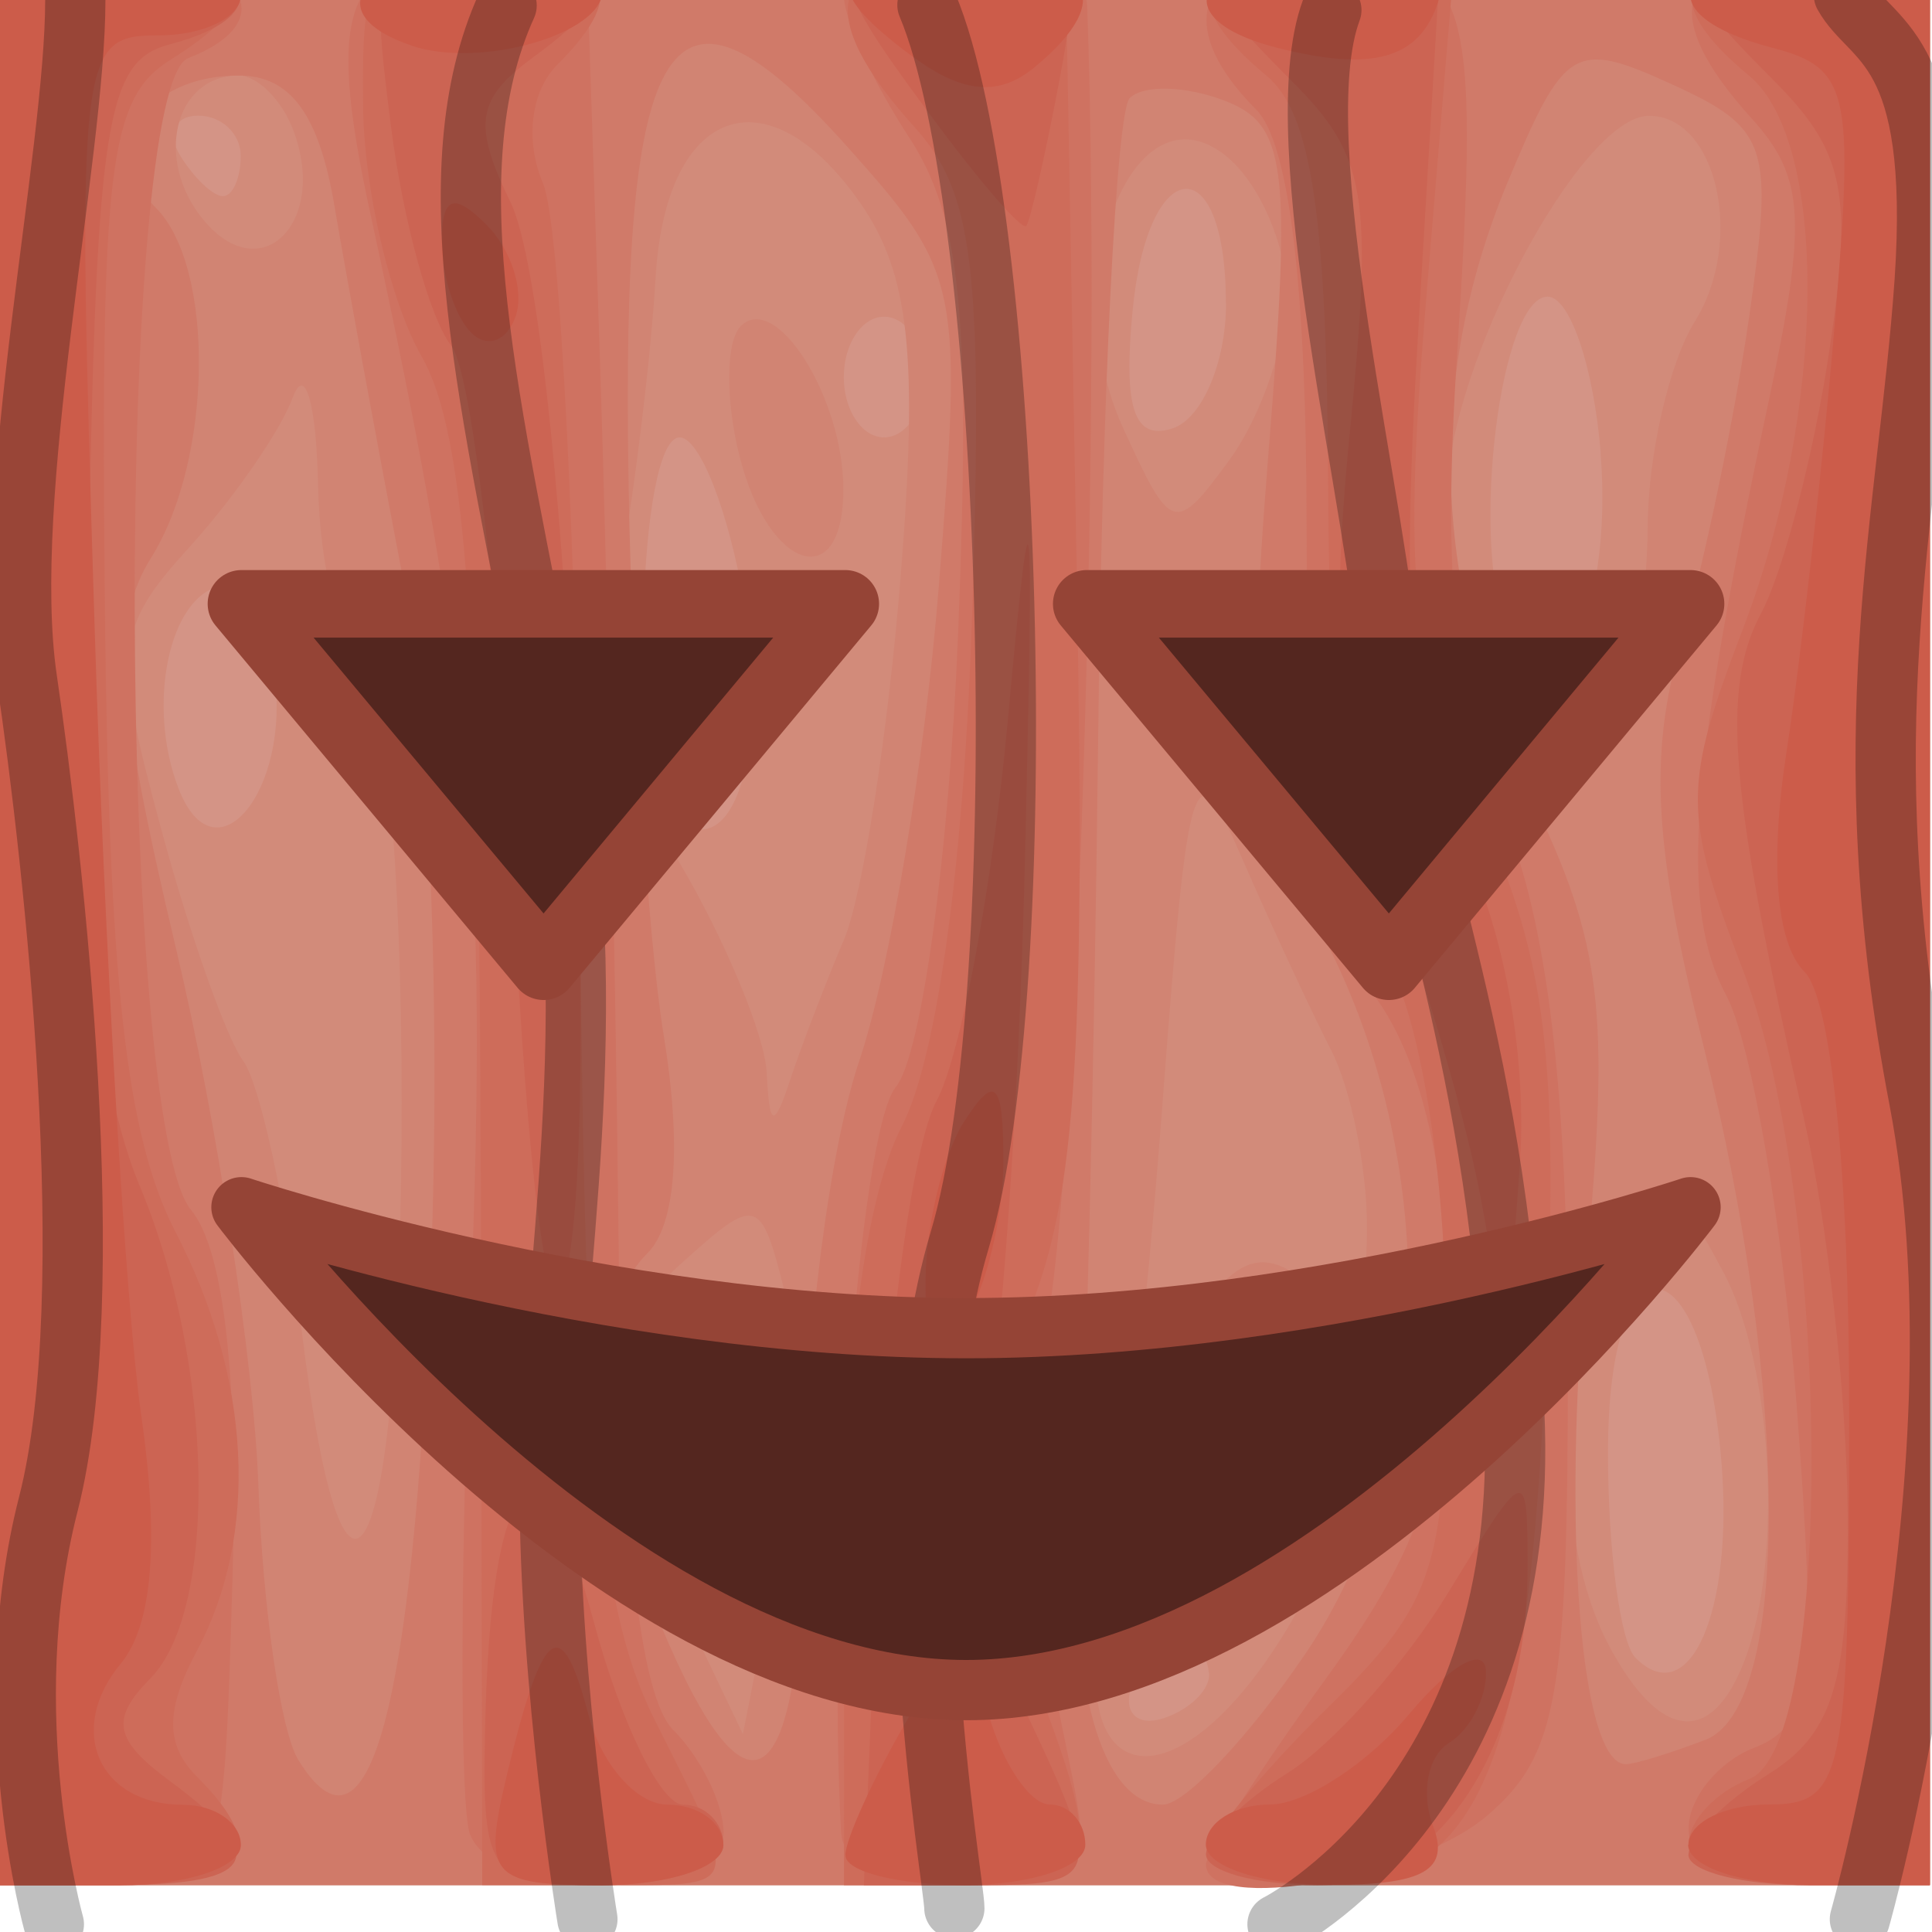<?xml version="1.0" encoding="UTF-8" standalone="no"?>
<!-- Created with Inkscape (http://www.inkscape.org/) -->

<svg
   xmlns:dc="http://purl.org/dc/elements/1.1/"
   xmlns:cc="http://creativecommons.org/ns#"
   xmlns:rdf="http://www.w3.org/1999/02/22-rdf-syntax-ns#"
   xmlns:svg="http://www.w3.org/2000/svg"
   xmlns="http://www.w3.org/2000/svg"
   xmlns:sodipodi="http://sodipodi.sourceforge.net/DTD/sodipodi-0.dtd"
   xmlns:inkscape="http://www.inkscape.org/namespaces/inkscape"
   width="16"
   height="16"
   viewBox="0 0 4.233 4.233"
   version="1.1"
   id="svg5313"
   sodipodi:docname="carved_pumpkin.svg"
   inkscape:version="0.92.2 (5c3e80d, 2017-08-06)">
  <defs
     id="defs5307" />
  <sodipodi:namedview
     id="base"
     pagecolor="#ffffff"
     bordercolor="#666666"
     borderopacity="1.0"
     inkscape:pageopacity="0.0"
     inkscape:pageshadow="2"
     inkscape:zoom="22.4"
     inkscape:cx="0.64631889"
     inkscape:cy="6.0946261"
     inkscape:document-units="px"
     inkscape:current-layer="layer1"
     showgrid="true"
     units="px"
     inkscape:snap-global="true"
     inkscape:window-width="1680"
     inkscape:window-height="987"
     inkscape:window-x="-8"
     inkscape:window-y="-8"
     inkscape:window-maximized="1"
     inkscape:snap-smooth-nodes="true">
    <inkscape:grid
       type="xygrid"
       id="grid5858"
       empspacing="8" />
  </sodipodi:namedview>
  <g
     inkscape:label="Layer 1"
     inkscape:groupmode="layer"
     id="layer1"
     transform="translate(0,-292.767)">
    <g
       id="g6038"
       transform="matrix(0.333,0,0,0.333,-0.706,194.472)">
      <path
         style="fill:#d49486;stroke-width:0.265"
         d="m 2.117,301.233 v -6.35 h 6.35 6.35 v 6.35 6.35 h -6.35 -6.35 z"
         id="path6054"
         inkscape:connector-curvature="0" />
      <path
         style="fill:#d28b7a;stroke-width:0.265"
         d="m 2.117,301.233 v -6.35 h 6.35 6.35 v 6.35 6.35 h -6.35 -6.35 z m 7.957,4.954 c -0.033,-0.316 -0.396,-0.255 -0.509,0.086 -0.058,0.175 0.037,0.27 0.212,0.212 0.175,-0.058 0.309,-0.192 0.298,-0.298 z m 3.372,-1.393 C 13.322,303.316 12.7,303.27 12.7,304.739 c 0,0.643 0.081,1.25 0.181,1.349 0.357,0.357 0.647,-0.307 0.565,-1.294 z M 7.1,304.373 c -0.049,-0.344 -0.208,-0.602 -0.353,-0.574 -0.339,0.067 -0.489,0.782 -0.278,1.33 0.239,0.623 0.741,0.021 0.631,-0.757 z m -3.175,-4.763 c -0.049,-0.344 -0.208,-0.602 -0.353,-0.574 -0.339,0.067 -0.489,0.782 -0.278,1.33 0.239,0.623 0.741,0.021 0.631,-0.757 z m 3.091,-0.468 c -0.101,-0.596 -0.292,-1.084 -0.424,-1.084 -0.278,0 -0.332,2.202 -0.061,2.474 0.394,0.394 0.658,-0.364 0.485,-1.39 z m 5.636,-0.983 c -0.046,-0.565 -0.203,-1.027 -0.349,-1.027 -0.309,0 -0.507,1.579 -0.275,2.186 0.283,0.738 0.713,-0.062 0.623,-1.159 z m -4.45,-0.498 c 0,-0.218 -0.119,-0.397 -0.265,-0.397 -0.146,0 -0.265,0.179 -0.265,0.397 0,0.218 0.119,0.397 0.265,0.397 0.146,0 0.265,-0.179 0.265,-0.397 z m 1.984,-0.485 c 0,-1.033 -0.515,-0.991 -0.614,0.05 -0.062,0.644 0.011,0.856 0.265,0.772 0.192,-0.064 0.35,-0.434 0.35,-0.822 z m -6.482,-0.97 c 0,-0.146 -0.126,-0.265 -0.28,-0.265 -0.154,0 -0.207,0.119 -0.117,0.265 0.09,0.146 0.216,0.265 0.28,0.265 0.064,0 0.117,-0.119 0.117,-0.265 z"
         id="path6052"
         inkscape:connector-curvature="0" />
      <path
         style="fill:#d18473;stroke-width:0.265"
         d="m 2.117,301.233 v -6.35 h 6.35 6.35 v 6.35 6.35 h -6.35 -6.35 z m 8.502,4.612 c 0.541,-0.923 0.671,-1.985 0.183,-1.496 -0.465,0.465 -1.135,-0.135 -0.715,-0.641 0.229,-0.276 0.391,-0.292 0.665,-0.065 0.29,0.241 0.362,0.163 0.362,-0.397 0,-0.384 -0.106,-0.904 -0.236,-1.157 -0.13,-0.253 -0.392,-0.817 -0.582,-1.253 -0.326,-0.75 -0.356,-0.658 -0.532,1.667 -0.103,1.353 -0.261,2.758 -0.353,3.121 -0.343,1.365 0.452,1.511 1.209,0.221 z m -3.334,-2.157 c -0.16,-0.639 -0.184,-0.645 -0.683,-0.194 -0.635,0.575 -0.643,0.895 -0.055,2.129 l 0.461,0.967 0.221,-1.12 c 0.122,-0.616 0.147,-1.418 0.055,-1.782 z m 6.313,2.419 c 0.256,-0.667 0.186,-1.949 -0.139,-2.557 -0.29,-0.542 -0.311,-0.544 -0.661,-0.064 -0.429,0.587 -0.472,1.811 -0.088,2.528 0.332,0.621 0.672,0.656 0.888,0.093 z m -8.835,-3.683 c 0,-1.546 -0.116,-2.818 -0.265,-2.91 -0.146,-0.09 -0.274,-0.603 -0.285,-1.14 -0.011,-0.537 -0.086,-0.798 -0.166,-0.58 -0.08,0.218 -0.385,0.66 -0.678,0.983 -0.491,0.54 -0.506,0.685 -0.19,1.852 0.188,0.697 0.432,1.385 0.541,1.531 0.109,0.146 0.283,0.948 0.386,1.783 0.292,2.362 0.657,1.52 0.657,-1.518 z m 2.909,-1.058 c 0.124,-0.291 0.292,-1.368 0.374,-2.393 0.117,-1.454 0.058,-1.996 -0.269,-2.462 -0.611,-0.872 -1.277,-0.628 -1.343,0.492 -0.03,0.508 -0.133,1.368 -0.23,1.911 -0.134,0.755 -0.044,1.211 0.382,1.933 0.307,0.52 0.567,1.147 0.579,1.393 0.017,0.358 0.047,0.368 0.152,0.051 0.072,-0.218 0.232,-0.635 0.355,-0.926 z M 6.985,298.178 c -0.093,-0.371 -0.089,-0.754 0.009,-0.852 0.23,-0.23 0.67,0.463 0.675,1.063 0.006,0.706 -0.493,0.552 -0.684,-0.211 z m 5.976,0.472 c 0.002,-0.475 0.142,-1.084 0.31,-1.354 0.331,-0.53 0.147,-1.354 -0.302,-1.354 -0.446,0 -1.325,1.652 -1.326,2.493 -0.001,0.938 0.772,1.933 1.1,1.416 0.118,-0.185 0.216,-0.726 0.218,-1.2 z m -2.377,-1.536 c 0,-0.318 -0.176,-0.724 -0.39,-0.902 -0.62,-0.514 -1.13,0.806 -0.687,1.778 0.319,0.7 0.343,0.707 0.704,0.214 0.205,-0.281 0.374,-0.771 0.374,-1.089 z M 4.048,296.032 c -0.075,-0.195 -0.235,-0.355 -0.357,-0.355 -0.424,0 -0.559,0.556 -0.232,0.95 0.381,0.46 0.822,0.013 0.589,-0.595 z"
         id="path6050"
         inkscape:connector-curvature="0" />
      <path
         style="fill:#d07a69;stroke-width:0.265"
         d="m 2.117,301.233 v -6.35 h 6.35 6.35 v 6.35 6.35 h -6.35 -6.35 z m 2.836,2.334 c 0.07,-1.718 -0.008,-3.672 -0.182,-4.583 -0.167,-0.873 -0.37,-1.974 -0.45,-2.447 -0.102,-0.604 -0.289,-0.86 -0.63,-0.86 -0.62,0 -0.927,0.489 -0.546,0.87 0.391,0.391 0.375,1.655 -0.03,2.302 -0.262,0.419 -0.23,0.914 0.164,2.576 0.269,1.131 0.512,2.718 0.541,3.526 0.029,0.808 0.147,1.622 0.263,1.809 0.463,0.75 0.752,-0.311 0.87,-3.193 z m 5.753,2.499 c 0.858,-1.263 0.911,-3.198 0.129,-4.711 -0.469,-0.907 -0.518,-1.337 -0.369,-3.192 0.153,-1.893 0.119,-2.165 -0.29,-2.321 -0.255,-0.098 -0.535,-0.105 -0.623,-0.016 -0.088,0.089 -0.182,1.967 -0.207,4.173 -0.026,2.207 -0.081,4.488 -0.124,5.071 -0.085,1.165 0.142,1.984 0.549,1.984 0.145,0 0.565,-0.444 0.934,-0.987 z m -3.294,-1.063 c 0.002,-0.982 0.165,-2.262 0.362,-2.844 0.197,-0.582 0.432,-1.981 0.522,-3.108 0.159,-1.989 0.141,-2.076 -0.597,-2.901 -1.171,-1.311 -1.495,-0.813 -1.443,2.219 0.023,1.358 0.127,2.985 0.23,3.616 0.12,0.733 0.082,1.254 -0.107,1.442 -0.404,0.404 -0.369,1.35 0.089,2.446 0.599,1.434 0.939,1.122 0.943,-0.868 z m 5.928,1.625 c 0.561,-0.215 0.556,-2.299 -0.009,-4.555 -0.33,-1.317 -0.365,-1.925 -0.15,-2.663 0.153,-0.526 0.355,-1.498 0.45,-2.16 0.16,-1.114 0.121,-1.227 -0.51,-1.515 -0.642,-0.293 -0.706,-0.255 -1.08,0.641 -0.549,1.315 -0.498,2.698 0.151,4.041 0.47,0.974 0.523,1.416 0.366,3.085 -0.162,1.73 -0.04,3.286 0.259,3.286 0.058,0 0.294,-0.072 0.524,-0.161 z"
         id="path6048"
         inkscape:connector-curvature="0" />
      <path
         style="fill:#cf7261;stroke-width:0.265"
         d="m 2.117,301.233 v -6.35 h 0.794 c 0.801,0 1.087,0.433 0.448,0.679 -0.481,0.185 -0.465,6.997 0.018,7.579 0.217,0.262 0.312,1.105 0.273,2.422 -0.06,2.019 -0.061,2.02 -0.796,2.02 H 2.117 Z m 3.096,6.019 c -0.068,-0.182 -0.066,-1.759 0.004,-3.506 0.116,-2.907 0.007,-4.096 -0.658,-7.151 -0.302,-1.388 -0.169,-1.713 0.702,-1.713 h 0.718 l 0.09,2.712 c 0.049,1.492 0.103,4.045 0.12,5.675 0.02,1.982 0.139,3.073 0.361,3.294 0.182,0.182 0.331,0.486 0.331,0.675 0,0.446 -1.501,0.457 -1.667,0.013 z m 2.442,0 c -0.097,-1.71 0.117,-4.628 0.36,-4.921 0.167,-0.202 0.351,-1.543 0.409,-2.981 0.084,-2.091 0.019,-2.745 -0.323,-3.267 -0.235,-0.359 -0.428,-0.776 -0.428,-0.927 0,-0.397 1.585,-0.341 1.6,0.057 0.107,2.891 -0.098,8.582 -0.319,8.849 -0.156,0.187 -0.21,0.699 -0.12,1.137 0.089,0.438 0.236,1.153 0.325,1.59 0.153,0.747 0.114,0.794 -0.661,0.794 -0.473,0 -0.832,-0.141 -0.842,-0.331 z m 2.4,0.196 c 0,-0.074 0.357,-0.628 0.794,-1.23 0.636,-0.878 0.794,-1.365 0.794,-2.452 0,-0.866 -0.167,-1.593 -0.463,-2.011 -0.36,-0.509 -0.463,-1.196 -0.463,-3.088 0,-1.594 -0.114,-2.548 -0.331,-2.765 -0.571,-0.572 -0.377,-1.019 0.441,-1.019 0.968,0 1.037,0.207 0.879,2.646 -0.095,1.467 -0.016,2.251 0.301,3.009 0.295,0.705 0.429,1.82 0.429,3.579 0,2.232 -0.067,2.612 -0.532,3.01 -0.481,0.412 -1.849,0.65 -1.849,0.321 z m 3.175,-0.234 c 0,-0.203 0.196,-0.444 0.436,-0.536 0.374,-0.143 0.412,-0.467 0.273,-2.28 -0.09,-1.162 -0.297,-2.363 -0.461,-2.669 -0.307,-0.574 -0.244,-1.458 0.277,-3.898 0.257,-1.203 0.241,-1.484 -0.111,-1.873 -0.631,-0.697 -0.497,-1.077 0.38,-1.077 h 0.794 v 6.35 6.35 h -0.794 c -0.502,0 -0.794,-0.135 -0.794,-0.369 z"
         id="path6046"
         inkscape:connector-curvature="0" />
      <path
         style="fill:#ce6c5a;stroke-width:0.265"
         d="m 2.117,301.233 v -6.35 h 0.794 c 0.894,0 1.019,0.261 0.33,0.691 -0.405,0.253 -0.46,0.709 -0.431,3.583 0.025,2.474 0.14,3.501 0.464,4.127 0.5,0.966 0.552,1.99 0.142,2.757 -0.209,0.391 -0.209,0.62 0,0.829 0.486,0.486 0.326,0.712 -0.505,0.712 h -0.794 z m 3.166,1.654 c -0.007,-3.572 -0.1,-4.855 -0.387,-5.358 -0.208,-0.364 -0.382,-1.108 -0.387,-1.654 -0.009,-0.928 0.042,-0.992 0.784,-0.992 0.837,0 0.991,0.226 0.494,0.723 -0.175,0.175 -0.214,0.5 -0.094,0.781 0.113,0.264 0.223,2.445 0.245,4.846 0.032,3.53 0.126,4.538 0.491,5.266 0.572,1.142 0.591,1.084 -0.342,1.084 h -0.794 l -0.009,-4.696 z m 2.391,2.567 c 0,-1.333 0.142,-2.405 0.38,-2.864 0.234,-0.453 0.412,-1.756 0.463,-3.398 0.07,-2.242 0.01,-2.745 -0.38,-3.176 -0.665,-0.736 -0.572,-1.132 0.265,-1.132 l 0.728,1.6e-4 0.074,4.035 c 0.06,3.301 -0.006,4.213 -0.365,5.013 -0.406,0.907 -0.407,1.058 -0.008,2.056 0.584,1.461 0.554,1.596 -0.363,1.596 H 7.673 Z m 2.389,1.931 c 0.004,-0.109 0.361,-0.546 0.794,-0.97 0.717,-0.704 0.786,-0.925 0.777,-2.514 -0.005,-1.008 -0.169,-2.02 -0.387,-2.403 -0.249,-0.436 -0.381,-1.483 -0.388,-3.076 -0.007,-1.815 -0.108,-2.497 -0.406,-2.744 -0.619,-0.514 -0.471,-0.794 0.421,-0.794 h 0.818 l -0.184,2.213 c -0.159,1.904 -0.11,2.382 0.351,3.423 0.442,1 0.517,1.624 0.432,3.601 -0.118,2.72 -0.44,3.463 -1.503,3.463 -0.402,0 -0.727,-0.089 -0.723,-0.198 z m 3.168,-0.074 c 0,-0.15 0.179,-0.341 0.397,-0.425 0.566,-0.217 0.541,-3.801 -0.036,-5.312 -0.401,-1.049 -0.401,-1.217 0,-2.267 0.546,-1.429 0.563,-3.191 0.036,-3.629 -0.615,-0.51 -0.473,-0.794 0.397,-0.794 h 0.794 v 6.35 6.35 h -0.794 c -0.437,0 -0.794,-0.123 -0.794,-0.273 z"
         id="path6044"
         inkscape:connector-curvature="0" />
      <path
         style="fill:#cc6453;stroke-width:0.265"
         d="m 2.117,301.233 v -6.35 h 0.794 c 0.865,0 1.08,0.393 0.323,0.59 -0.414,0.108 -0.478,0.509 -0.53,3.344 -0.044,2.38 0.044,3.47 0.338,4.173 0.484,1.158 0.517,2.777 0.067,3.234 -0.265,0.269 -0.239,0.403 0.132,0.677 0.666,0.492 0.574,0.681 -0.331,0.681 h -0.794 z m 3.194,5.358 c 0.033,-1.76 0.354,-2.092 0.716,-0.74 0.177,0.662 0.441,1.203 0.587,1.203 0.146,0 0.266,0.119 0.266,0.265 0,0.146 -0.357,0.265 -0.794,0.265 -0.744,0 -0.793,-0.062 -0.775,-0.992 z m 2.589,-1.323 c 0.052,-1.273 0.224,-2.553 0.382,-2.844 0.158,-0.291 0.37,-1.422 0.47,-2.514 0.157,-1.714 0.172,-1.588 0.112,0.926 -0.039,1.601 -0.157,3.297 -0.264,3.771 -0.132,0.588 -0.058,1.145 0.233,1.76 0.56,1.18 0.551,1.217 -0.301,1.217 l -0.728,4e-5 z m 2.155,2.114 c 0,-0.111 0.242,-0.352 0.538,-0.537 0.296,-0.185 0.772,-0.719 1.057,-1.188 0.511,-0.838 0.52,-0.841 0.521,-0.178 0.002,1.211 -0.585,2.099 -1.388,2.101 -0.4,10e-4 -0.728,-0.088 -0.728,-0.199 z m 3.175,0 c 0,-0.111 0.238,-0.35 0.529,-0.531 0.423,-0.264 0.527,-0.609 0.518,-1.717 -0.006,-0.763 -0.134,-1.923 -0.284,-2.577 -0.494,-2.161 -0.552,-2.845 -0.285,-3.343 0.145,-0.271 0.347,-1.047 0.448,-1.724 0.157,-1.045 0.101,-1.314 -0.371,-1.786 -0.73,-0.73 -0.704,-0.82 0.238,-0.82 h 0.794 v 6.35 6.35 h -0.794 c -0.437,0 -0.794,-0.09 -0.794,-0.201 z m -7.733,-6.357 c -0.086,-1.788 -0.27,-3.395 -0.409,-3.572 -0.139,-0.177 -0.318,-0.827 -0.396,-1.446 -0.139,-1.098 -0.124,-1.124 0.626,-1.124 0.877,0 0.967,0.193 0.313,0.672 -0.376,0.275 -0.403,0.442 -0.152,0.955 0.35,0.719 0.62,6.122 0.354,7.104 -0.104,0.384 -0.244,-0.703 -0.335,-2.589 z m 6.37,2.06 c -0.093,-0.509 -0.366,-1.45 -0.606,-2.09 -0.331,-0.882 -0.395,-1.595 -0.262,-2.945 0.157,-1.594 0.117,-1.841 -0.385,-2.342 -0.733,-0.733 -0.709,-0.825 0.212,-0.825 h 0.773 l -0.147,2.464 c -0.119,1.991 -0.061,2.646 0.302,3.411 0.272,0.574 0.416,1.401 0.365,2.1 l -0.084,1.153 z m -3.617,-7.136 c -0.742,-1.004 -0.73,-1.066 0.211,-1.066 0.745,0 0.778,0.046 0.623,0.86 -0.09,0.473 -0.185,0.888 -0.211,0.923 -0.026,0.035 -0.306,-0.288 -0.623,-0.717 z"
         id="path6042"
         inkscape:connector-curvature="0" />
      <path
         style="fill:#cc5c4a;stroke-width:0.265"
         d="m 2.117,301.233 v -6.35 h 0.794 c 0.437,0 0.794,0.119 0.794,0.265 0,0.146 -0.244,0.265 -0.542,0.265 -0.528,0 -0.539,0.105 -0.42,3.903 0.067,2.146 0.205,4.471 0.305,5.166 0.121,0.837 0.076,1.391 -0.132,1.642 -0.363,0.438 -0.147,0.931 0.408,0.931 0.21,0 0.381,0.119 0.381,0.265 0,0.146 -0.357,0.265 -0.794,0.265 h -0.794 z m 3.339,5.622 c 0.237,-0.988 0.358,-1.074 0.538,-0.385 0.084,0.321 0.317,0.584 0.519,0.584 0.201,0 0.366,0.119 0.366,0.265 0,0.146 -0.359,0.265 -0.799,0.265 -0.737,0 -0.785,-0.056 -0.624,-0.728 z m 2.226,0.529 c 0.005,-0.109 0.181,-0.496 0.391,-0.86 l 0.382,-0.661 0.169,0.595 c 0.093,0.327 0.274,0.595 0.403,0.595 0.129,0 0.234,0.119 0.234,0.265 0,0.146 -0.357,0.265 -0.794,0.265 -0.437,0 -0.79,-0.089 -0.784,-0.198 z m 2.372,-0.066 c 0,-0.146 0.189,-0.265 0.421,-0.265 0.231,0 0.644,-0.268 0.917,-0.595 0.273,-0.327 0.501,-0.454 0.505,-0.28 0.005,0.173 -0.105,0.385 -0.244,0.471 -0.139,0.086 -0.186,0.331 -0.104,0.545 0.111,0.29 -0.059,0.388 -0.673,0.388 -0.452,0 -0.822,-0.119 -0.822,-0.265 z m 3.175,0 c 0,-0.146 0.238,-0.265 0.529,-0.265 0.493,0 0.529,-0.176 0.529,-2.593 0,-1.552 -0.118,-2.711 -0.295,-2.887 -0.185,-0.185 -0.229,-0.721 -0.118,-1.442 0.097,-0.631 0.24,-1.9 0.318,-2.82 0.129,-1.534 0.095,-1.684 -0.412,-1.817 -0.824,-0.215 -0.667,-0.612 0.241,-0.612 h 0.794 v 6.35 6.35 h -0.794 c -0.437,0 -0.794,-0.119 -0.794,-0.265 z m -5.019,-3.704 c 0,-0.364 0.115,-0.84 0.256,-1.058 0.203,-0.314 0.256,-0.259 0.256,0.265 0,0.364 -0.115,0.84 -0.256,1.058 -0.203,0.314 -0.256,0.259 -0.256,-0.265 z m -2.99,-6.245 c -0.106,-0.106 -0.193,-0.375 -0.193,-0.599 0,-0.298 0.078,-0.327 0.294,-0.111 0.162,0.162 0.249,0.431 0.193,0.599 -0.056,0.167 -0.188,0.217 -0.294,0.111 z m 2.915,-1.809 c -0.666,-0.487 -0.572,-0.677 0.331,-0.677 0.838,0 1.014,0.282 0.462,0.739 -0.233,0.193 -0.469,0.174 -0.794,-0.063 z m -3.307,-0.08 c -0.628,-0.211 -0.329,-0.596 0.463,-0.596 0.437,0 0.794,0.105 0.794,0.234 0,0.285 -0.801,0.516 -1.257,0.363 z m 5.689,0.013 c -0.762,-0.197 -0.523,-0.61 0.353,-0.61 0.512,0 0.777,0.117 0.711,0.314 -0.124,0.373 -0.432,0.458 -1.064,0.296 z"
         id="path6040"
         inkscape:connector-curvature="0" />
    </g>
    <path
       style="opacity:1;fill:none;fill-opacity:0.251;stroke:#000000;stroke-width:0.132;stroke-linecap:round;stroke-linejoin:round;stroke-miterlimit:4;stroke-dasharray:none;stroke-opacity:0.251;paint-order:normal"
       d="m 2.091,296.948 c 0,-0.059 -0.154,-0.909 0.012,-1.465 0.165,-0.555 0.118,-2.256 -0.071,-2.705"
       id="path6070"
       inkscape:connector-curvature="0"
       sodipodi:nodetypes="ccc" />
    <path
       style="opacity:1;fill:none;fill-opacity:0.251;stroke:#000000;stroke-width:0.132;stroke-linecap:round;stroke-linejoin:round;stroke-miterlimit:4;stroke-dasharray:none;stroke-opacity:0.251;paint-order:normal"
       d="m 2.799,296.983 c 0,0 0.543,-0.272 0.52,-1.087 -0.024,-0.815 -0.248,-1.276 -0.272,-1.642 -0.024,-0.366 -0.236,-1.181 -0.13,-1.465"
       id="path6072"
       inkscape:connector-curvature="0"
       sodipodi:nodetypes="cscc" />
    <path
       style="opacity:1;fill:none;fill-opacity:0.251;stroke:#000000;stroke-width:0.132;stroke-linecap:round;stroke-linejoin:round;stroke-miterlimit:4;stroke-dasharray:none;stroke-opacity:0.251;paint-order:normal"
       d="m 4.075,296.972 c 0,0 0.283,-0.992 0.13,-1.795 -0.154,-0.803 -0.024,-1.276 0.012,-1.795 0.035,-0.52 -0.118,-0.52 -0.177,-0.626"
       id="path6074"
       inkscape:connector-curvature="0"
       sodipodi:nodetypes="cssc" />
    <path
       style="opacity:1;fill:none;fill-opacity:0.251;stroke:#000000;stroke-width:0.132;stroke-linecap:round;stroke-linejoin:round;stroke-miterlimit:4;stroke-dasharray:none;stroke-opacity:0.251;paint-order:normal"
       d="m 1.287,296.972 c 0,0 -0.083,-0.508 -0.083,-0.957 0,-0.449 0.13,-1.016 0,-1.689 -0.13,-0.673 -0.26,-1.181 -0.094,-1.547"
       id="path6076"
       inkscape:connector-curvature="0"
       sodipodi:nodetypes="cscc" />
    <path
       style="opacity:1;fill:none;fill-opacity:0.251;stroke:#000000;stroke-width:0.132;stroke-linecap:round;stroke-linejoin:round;stroke-miterlimit:4;stroke-dasharray:none;stroke-opacity:0.251;paint-order:normal"
       d="m 0.118,296.983 c 0,0 -0.13,-0.461 -0.012,-0.921 0.118,-0.461 0.012,-1.406 -0.047,-1.807 -0.059,-0.402 0.106,-1.146 0.106,-1.488"
       id="path6078"
       inkscape:connector-curvature="0"
       sodipodi:nodetypes="cssc" />
    <path
       style="opacity:1;fill:#54261f;fill-opacity:1;stroke:#954436;stroke-width:0.148;stroke-linecap:round;stroke-linejoin:round;stroke-miterlimit:4;stroke-dasharray:none;stroke-opacity:1;paint-order:normal"
       d="M 0.529,294.09 H 1.852 c 0,0 -0.661,0.794 -0.661,0.794 z"
       id="path6112"
       inkscape:connector-curvature="0" />
    <path
       inkscape:connector-curvature="0"
       id="path6114"
       d="m 2.381,294.09 h 1.323 c 0,0 -0.661,0.794 -0.661,0.794 z"
       style="opacity:1;fill:#54261f;fill-opacity:1;stroke:#954436;stroke-width:0.148;stroke-linecap:round;stroke-linejoin:round;stroke-miterlimit:4;stroke-dasharray:none;stroke-opacity:1;paint-order:normal" />
    <path
       style="opacity:1;fill:#54261f;fill-opacity:1;stroke:#954436;stroke-width:0.132;stroke-linecap:round;stroke-linejoin:round;stroke-miterlimit:4;stroke-dasharray:none;stroke-opacity:1;paint-order:normal"
       d="m 0.529,295.412 c 0,0 0.794,0.265 1.588,0.265 0.794,0 1.587,-0.265 1.587,-0.265 0,0 -0.794,1.058 -1.587,1.058 -0.794,0 -1.588,-1.058 -1.588,-1.058 z"
       id="path6116"
       inkscape:connector-curvature="0"
       sodipodi:nodetypes="cscsc" />
  </g>
</svg>

